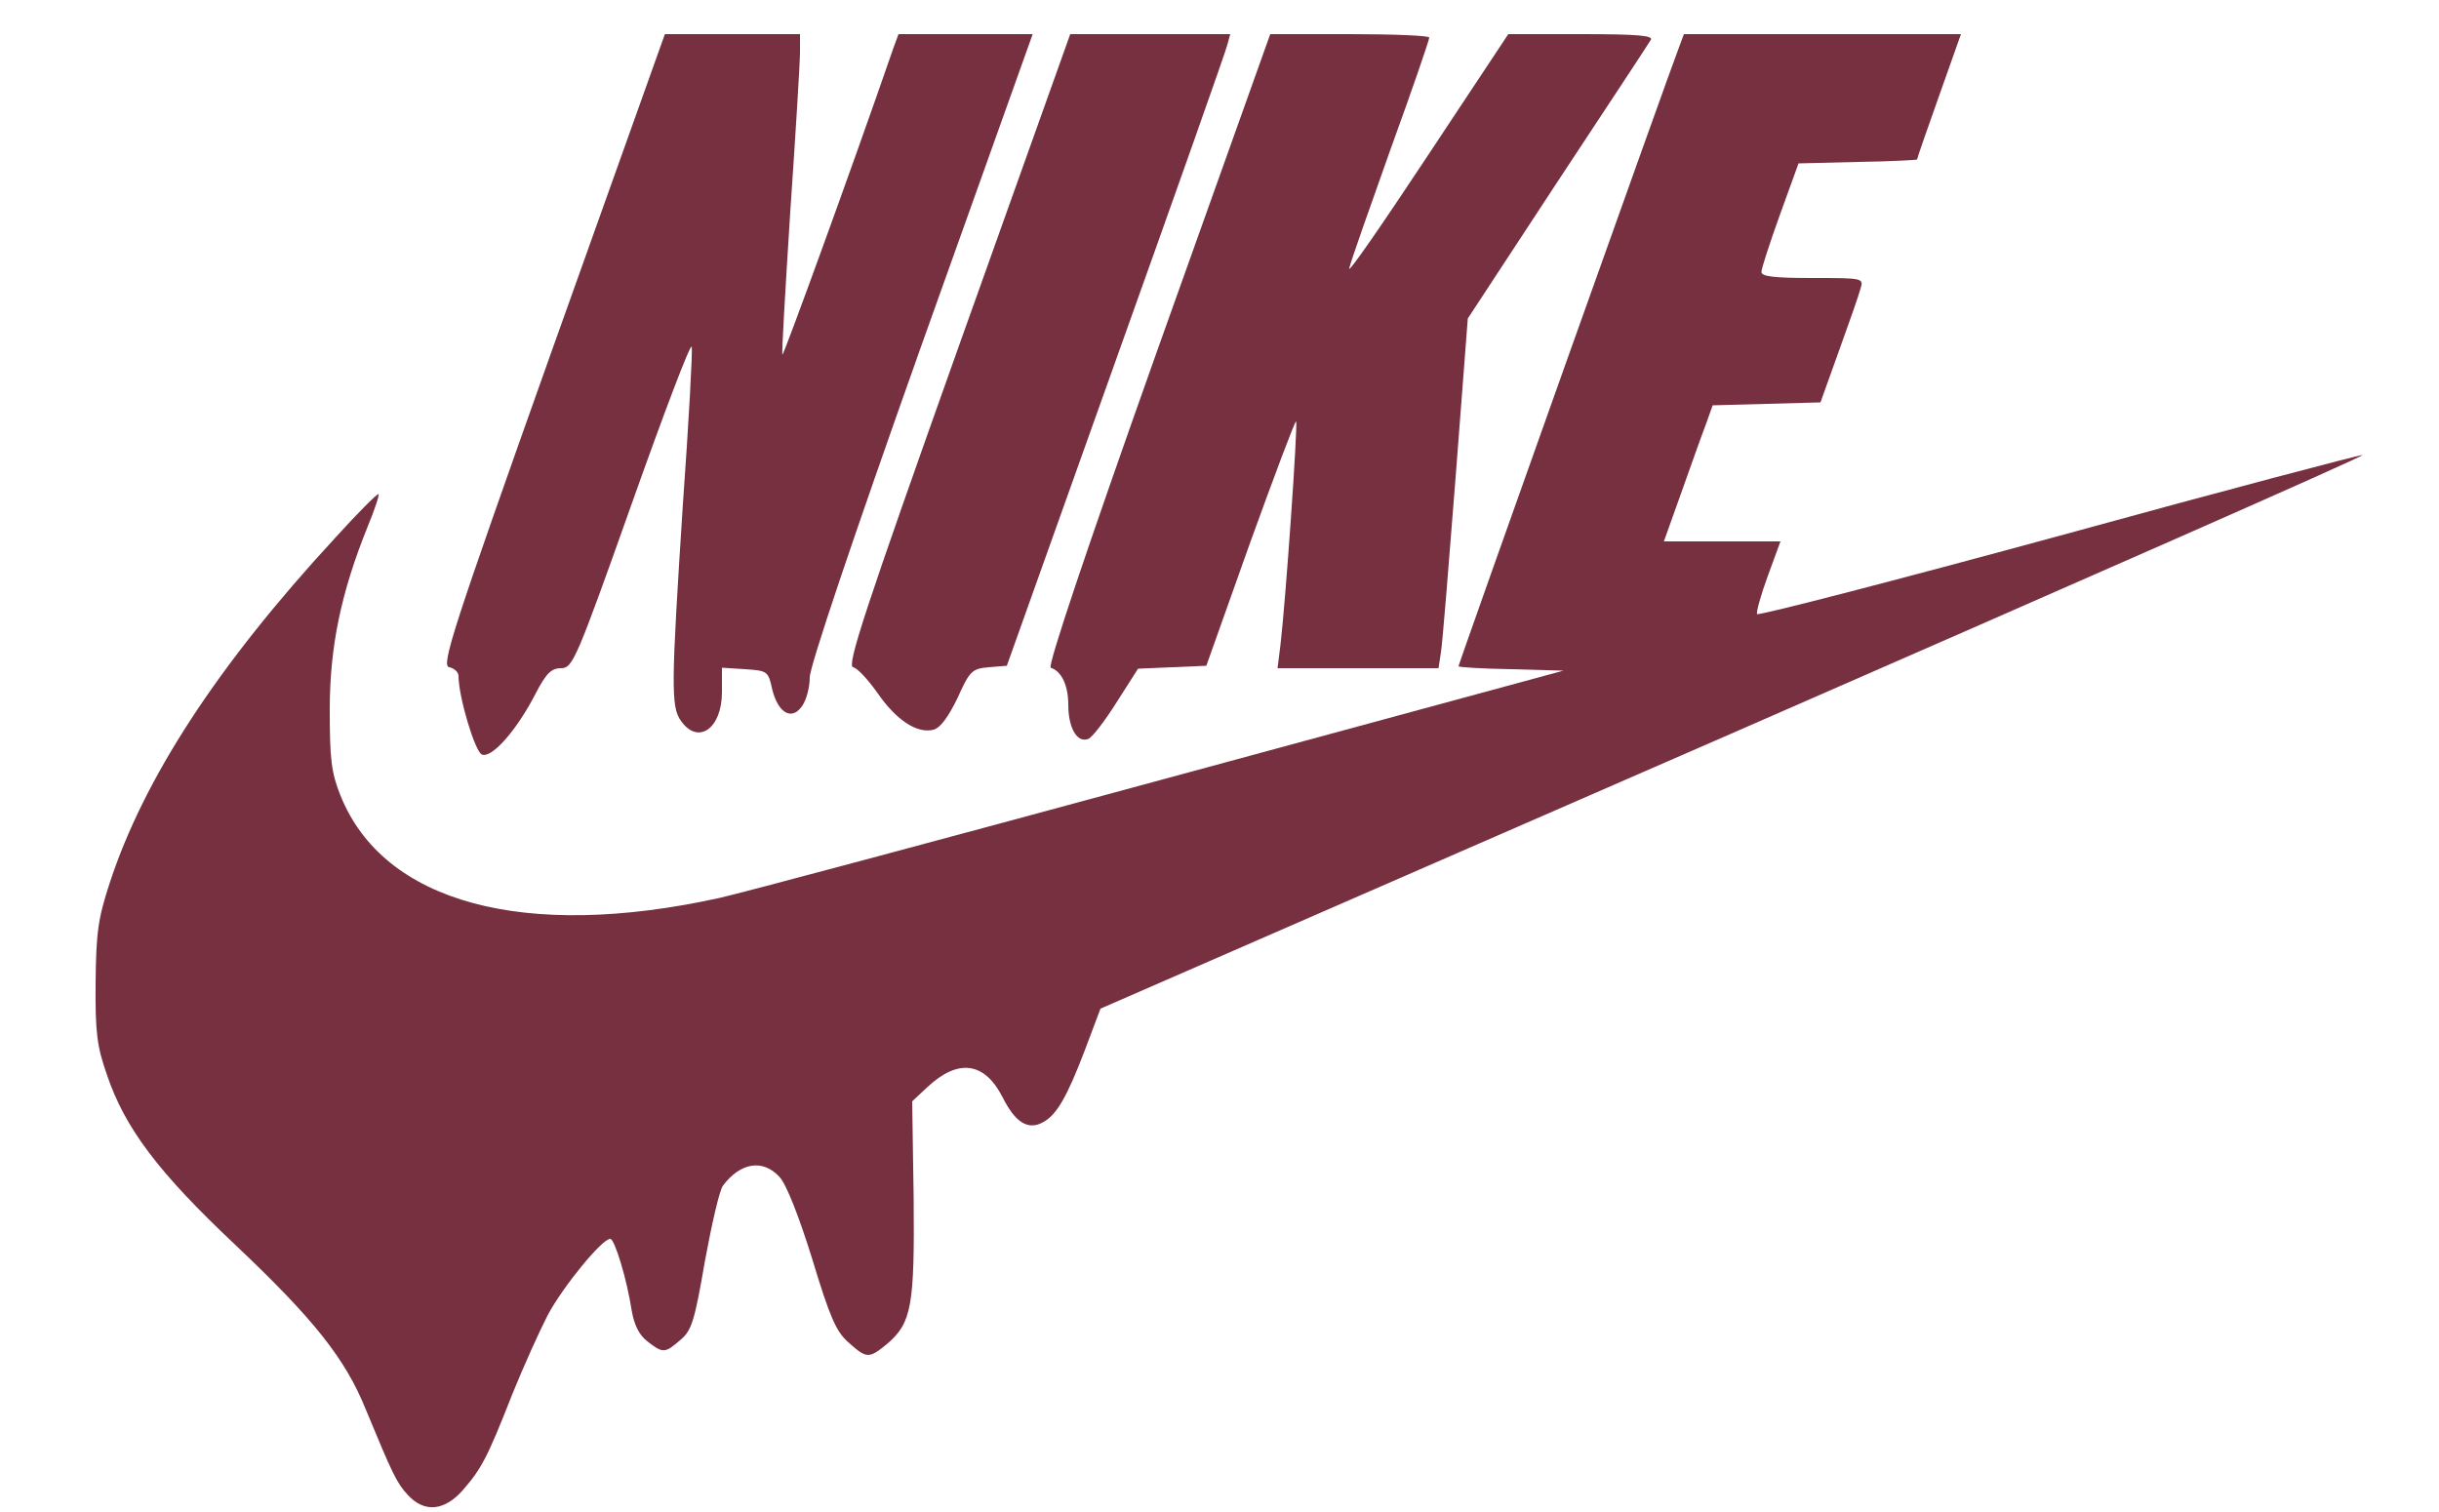 <svg width="500" height="310" xmlns="http://www.w3.org/2000/svg" preserveAspectRatio="xMidYMid meet" version="1.0">

 <g>
  <title>Layer 1</title>
  <g id="svg_1" fill="#773040" transform="translate(0 500) scale(0.1 -0.1)">
   <path id="svg_6" d="m1132,4283c-206,-579 -228,-648 -211,-651c10,-2 19,-10 19,-18c0,-43 34,-156 48,-161c20,-8 70,48 109,123c22,43 33,54 53,54c24,0 31,16 145,337c66,186 121,331 123,322c2,-9 -6,-154 -18,-322c-24,-371 -25,-416 -4,-445c35,-50 84,-16 84,59l0,50l47,-3c46,-3 48,-4 56,-41c12,-49 40,-65 61,-35c9,12 16,39 16,59c0,23 88,284 228,678l229,641l-138,0l-137,0l-10,-27c-86,-249 -226,-633 -228,-630c-2,1 6,133 16,292c11,160 20,307 20,328l0,37l-138,0l-139,0l-231,-647z"/>
   <path id="svg_7" d="m1963,4283c-189,-531 -228,-649 -214,-651c9,-2 31,-26 50,-53c38,-55 81,-84 115,-75c14,4 30,26 49,65c25,56 30,60 64,63l37,3l223,625c123,344 226,635 229,648l6,22l-164,0l-164,0l-231,-647z"/>
   <path id="svg_8" d="m2373,4283c-144,-405 -226,-649 -219,-652c22,-7 36,-36 36,-76c0,-47 18,-79 41,-70c8,3 34,37 58,75l44,69l70,3l70,3l90,253c50,138 92,250 94,248c4,-4 -21,-364 -32,-458l-6,-48l165,0l165,0l5,33c3,17 16,179 30,358l25,326l183,279c101,153 188,285 192,292c6,9 -25,12 -142,12l-150,0l-167,-252c-92,-139 -163,-242 -159,-228c3,14 42,124 85,245c44,121 79,223 79,228c0,4 -73,7 -163,7l-163,0l-231,-647z"/>
   <path id="svg_9" d="m3442,4903c-16,-40 -452,-1264 -452,-1269c0,-2 48,-5 107,-6l108,-3l-825,-224c-453,-123 -860,-232 -905,-242c-400,-88 -689,-10 -777,210c-19,47 -22,75 -22,176c0,129 23,240 78,376c14,34 24,64 22,66c-2,2 -43,-39 -90,-91c-240,-260 -391,-492 -461,-706c-24,-73 -28,-102 -29,-205c-1,-102 3,-131 23,-188c37,-110 106,-201 262,-348c163,-154 227,-235 269,-339c55,-133 63,-150 86,-175c34,-37 75,-33 113,10c38,44 50,66 101,196c23,57 56,130 73,163c31,58 111,156 128,156c9,0 34,-82 44,-147c5,-29 15,-50 32,-63c32,-25 36,-25 68,3c23,19 29,39 50,161c14,76 30,146 37,155c36,48 82,55 116,18c14,-15 40,-81 67,-168c36,-119 49,-149 74,-171c38,-34 42,-34 80,-3c50,43 56,78 54,299l-3,198l31,29c63,59 117,52 154,-20c26,-52 52,-69 83,-52c28,15 49,51 86,148l32,85l1298,566c714,312 1294,567 1289,569c-4,1 -285,-73 -623,-166c-338,-92 -616,-164 -618,-160c-2,4 8,40 22,78l26,71l-120,0l-119,0l35,98c19,53 41,116 50,139l15,42l111,3l110,3l38,106c21,58 41,115 44,127c7,22 5,22 -98,22c-79,0 -106,3 -105,13c0,6 17,59 38,117l38,105l122,3c66,1 121,4 121,5c0,2 20,60 45,130l45,127l-284,0l-284,0l-10,-27z"/>
  </g>
 </g>
</svg>